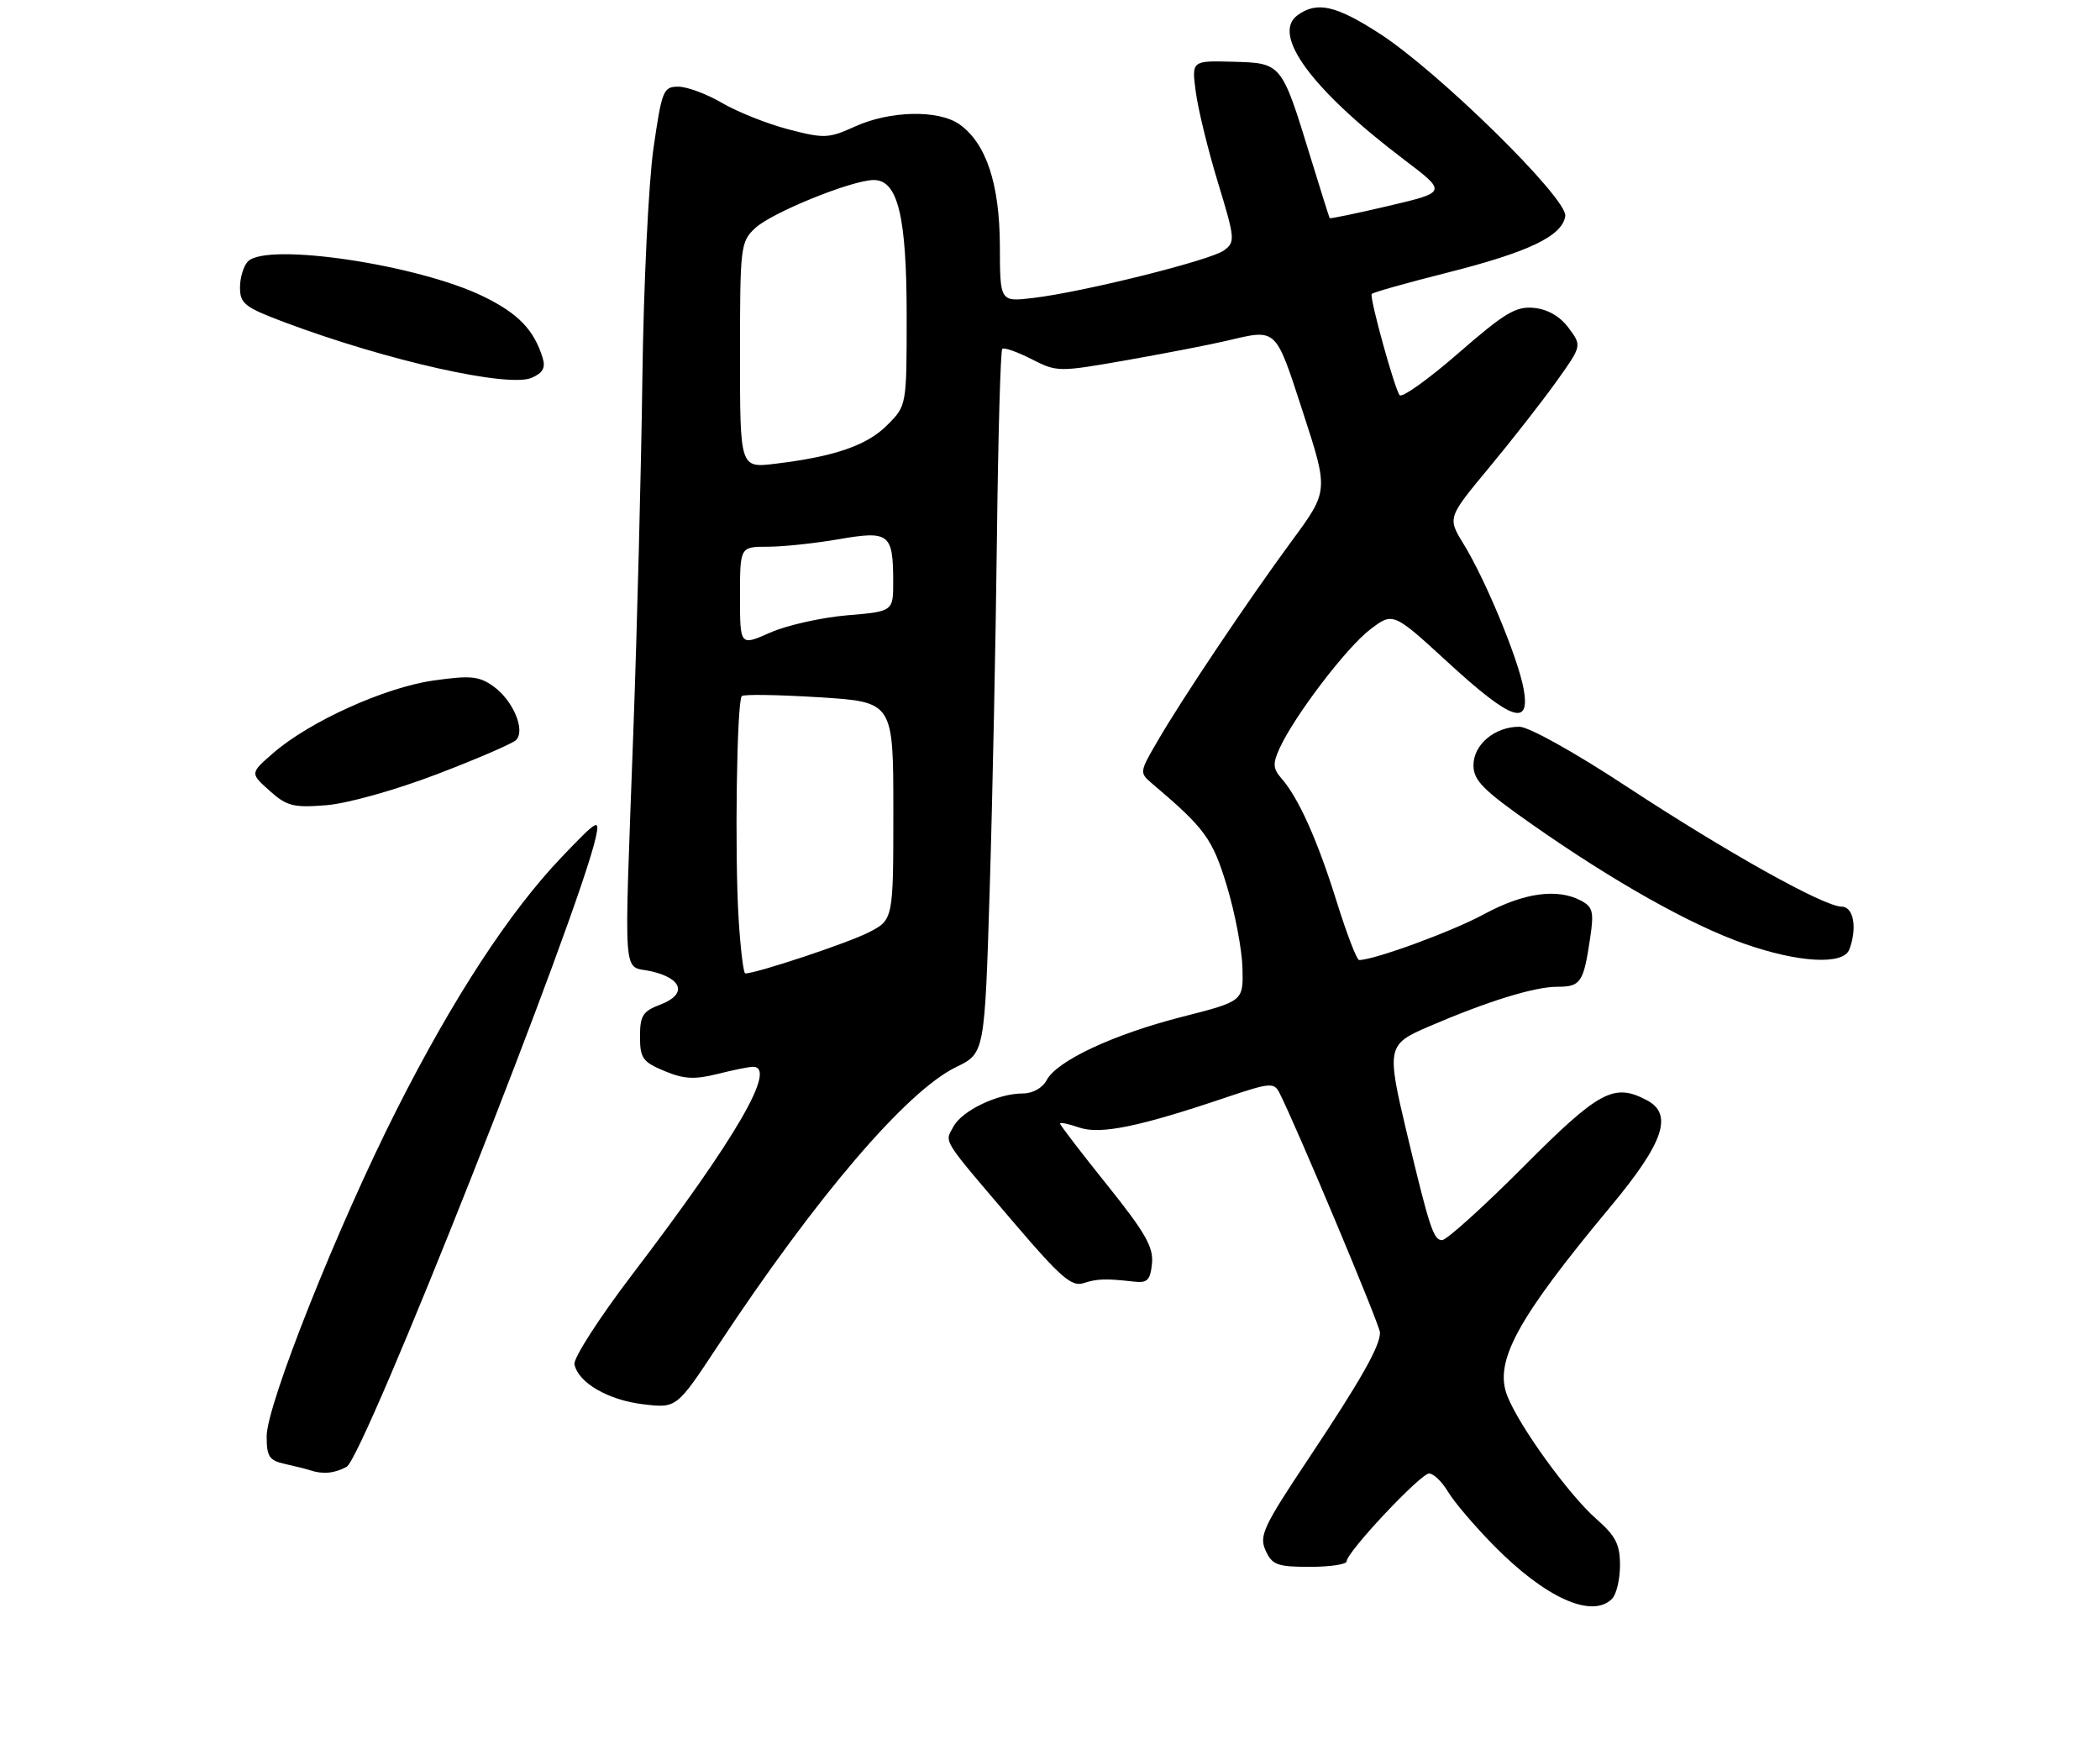 <?xml version="1.0" encoding="UTF-8" standalone="no"?>
<!DOCTYPE svg PUBLIC "-//W3C//DTD SVG 1.1//EN" "http://www.w3.org/Graphics/SVG/1.1/DTD/svg11.dtd" >
<svg xmlns="http://www.w3.org/2000/svg" xmlns:xlink="http://www.w3.org/1999/xlink" version="1.1" viewBox="0 0 315 264">
 <g >
 <path fill="currentColor"
d=" M 241.80 239.80 C 242.46 239.14 243.00 236.88 243.00 234.77 C 243.00 231.63 242.36 230.37 239.44 227.81 C 235.33 224.20 227.90 213.94 226.10 209.38 C 224.06 204.22 227.55 197.82 241.63 180.91 C 249.55 171.40 251.00 167.14 247.07 165.04 C 242.10 162.38 239.90 163.56 228.50 175.00 C 222.47 181.05 216.98 186.00 216.31 186.00 C 215.03 186.00 214.43 184.18 211.04 170.00 C 207.97 157.11 208.06 156.65 214.25 153.99 C 223.02 150.21 230.14 148.00 233.55 148.00 C 237.11 148.00 237.52 147.41 238.52 140.72 C 239.11 136.78 238.93 136.03 237.17 135.09 C 233.61 133.19 228.56 133.89 222.61 137.11 C 217.84 139.70 206.21 143.96 203.87 143.99 C 203.52 144.00 202.01 140.06 200.51 135.25 C 197.63 126.02 194.78 119.66 192.22 116.75 C 190.94 115.28 190.89 114.54 191.93 112.25 C 194.14 107.39 201.96 97.13 205.51 94.42 C 208.96 91.79 208.96 91.79 217.23 99.38 C 226.74 108.11 229.61 109.09 228.53 103.25 C 227.67 98.64 222.79 86.87 219.53 81.58 C 217.12 77.65 217.12 77.65 223.41 70.08 C 226.87 65.91 231.40 60.11 233.49 57.18 C 237.29 51.86 237.29 51.86 235.29 49.18 C 234.01 47.45 232.17 46.39 230.11 46.18 C 227.39 45.91 225.73 46.90 218.78 52.95 C 214.30 56.85 210.33 59.69 209.95 59.27 C 209.23 58.46 205.44 44.78 205.75 44.10 C 205.85 43.88 210.92 42.45 217.03 40.91 C 229.34 37.80 234.35 35.40 234.79 32.40 C 235.17 29.80 215.81 10.78 206.99 5.07 C 200.37 0.79 197.54 0.16 194.62 2.29 C 190.67 5.18 196.82 13.50 210.61 23.94 C 217.05 28.82 217.05 28.82 208.33 30.87 C 203.52 32.00 199.53 32.83 199.45 32.72 C 199.38 32.60 198.07 28.45 196.55 23.50 C 192.23 9.42 192.26 9.46 184.96 9.26 C 178.74 9.09 178.74 9.09 179.37 13.79 C 179.71 16.38 181.20 22.49 182.69 27.37 C 185.27 35.84 185.31 36.30 183.59 37.56 C 181.55 39.05 162.49 43.80 154.97 44.69 C 150.00 45.28 150.00 45.28 149.98 36.89 C 149.95 27.56 147.92 21.46 143.89 18.63 C 140.75 16.44 133.50 16.59 128.26 18.97 C 124.29 20.77 123.64 20.80 118.26 19.40 C 115.09 18.57 110.62 16.79 108.32 15.45 C 106.02 14.10 103.07 13.00 101.75 13.00 C 99.50 13.00 99.28 13.53 98.02 22.25 C 97.29 27.34 96.54 42.75 96.36 56.50 C 96.18 70.25 95.57 94.08 95.01 109.46 C 93.60 148.54 93.30 144.64 97.74 145.69 C 102.45 146.80 103.06 149.16 99.03 150.68 C 96.42 151.67 96.00 152.33 96.00 155.46 C 96.00 158.71 96.40 159.27 99.66 160.63 C 102.58 161.85 104.17 161.94 107.60 161.08 C 109.96 160.49 112.36 160.00 112.94 160.00 C 116.64 160.00 110.40 170.73 94.78 191.23 C 89.87 197.68 85.99 203.71 86.17 204.62 C 86.72 207.38 91.23 210.00 96.51 210.62 C 101.50 211.21 101.50 211.21 107.68 201.85 C 122.45 179.48 135.99 163.64 143.42 160.04 C 147.70 157.97 147.70 157.97 148.46 133.23 C 148.88 119.63 149.36 95.97 149.54 80.65 C 149.72 65.33 150.08 52.58 150.34 52.33 C 150.60 52.07 152.56 52.76 154.71 53.85 C 158.57 55.82 158.74 55.82 169.06 54.01 C 174.80 53.00 181.53 51.69 184.00 51.11 C 191.61 49.32 191.26 48.99 195.44 61.82 C 199.29 73.63 199.29 73.63 193.81 81.07 C 187.27 89.96 177.38 104.69 173.61 111.19 C 170.91 115.82 170.90 115.90 172.84 117.54 C 180.75 124.24 181.88 125.79 184.03 132.88 C 185.24 136.87 186.29 142.39 186.37 145.15 C 186.50 150.16 186.50 150.16 177.42 152.48 C 167.05 155.12 158.56 159.08 157.00 162.00 C 156.37 163.18 154.91 164.00 153.43 164.00 C 149.67 164.00 144.31 166.56 143.01 168.98 C 141.68 171.46 141.04 170.44 152.45 183.81 C 158.99 191.47 160.77 193.01 162.45 192.47 C 164.59 191.78 165.83 191.74 170.00 192.21 C 172.12 192.46 172.54 192.05 172.80 189.49 C 173.04 187.04 171.78 184.85 166.05 177.70 C 162.17 172.87 159.00 168.73 159.00 168.51 C 159.00 168.29 160.30 168.56 161.88 169.11 C 165.03 170.20 170.90 169.00 183.95 164.58 C 190.42 162.40 191.10 162.33 191.88 163.84 C 194.29 168.51 207.00 198.79 207.00 199.86 C 207.00 201.93 204.14 206.97 196.26 218.80 C 189.48 228.98 188.84 230.35 189.84 232.55 C 190.83 234.72 191.59 235.00 196.48 235.00 C 199.52 235.00 202.00 234.63 202.00 234.17 C 202.00 232.79 213.08 221.00 214.37 221.00 C 215.03 221.00 216.31 222.24 217.21 223.75 C 218.11 225.26 221.19 228.88 224.06 231.79 C 231.78 239.65 238.79 242.81 241.80 239.80 Z  M 51.99 220.00 C 54.58 218.62 86.96 136.78 89.39 125.50 C 89.99 122.72 89.62 122.93 84.27 128.53 C 76.44 136.71 67.94 149.72 59.47 166.50 C 50.63 183.99 40.00 210.70 40.00 215.42 C 40.00 218.47 40.38 219.05 42.75 219.57 C 44.26 219.90 45.95 220.33 46.50 220.51 C 48.42 221.15 50.15 220.99 51.99 220.00 Z  M 277.39 142.42 C 278.62 139.21 278.05 136.00 276.25 135.98 C 273.56 135.96 258.99 127.81 243.94 117.93 C 236.14 112.80 229.31 109.00 227.90 109.00 C 224.19 109.00 221.00 111.69 221.02 114.81 C 221.03 117.05 222.49 118.52 229.77 123.62 C 242.04 132.22 253.50 138.67 261.58 141.52 C 269.72 144.39 276.49 144.77 277.39 142.42 Z  M 65.46 116.15 C 71.49 113.85 76.87 111.53 77.41 110.99 C 78.86 109.54 76.95 105.03 74.00 102.93 C 71.85 101.40 70.58 101.28 65.00 102.07 C 57.71 103.11 46.44 108.21 41.00 112.93 C 37.50 115.97 37.50 115.97 40.43 118.59 C 43.02 120.91 44.00 121.16 48.93 120.77 C 52.09 120.52 59.24 118.52 65.46 116.15 Z  M 81.37 53.58 C 80.06 49.43 77.70 47.00 72.54 44.48 C 62.76 39.69 40.09 36.31 37.20 39.20 C 36.54 39.86 36.00 41.62 36.00 43.11 C 36.00 45.54 36.70 46.09 42.75 48.36 C 58.06 54.10 76.28 58.19 79.76 56.66 C 81.47 55.91 81.87 55.15 81.37 53.58 Z  M 110.79 137.75 C 110.19 128.04 110.52 105.15 111.27 104.40 C 111.55 104.11 116.79 104.20 122.89 104.58 C 134.00 105.28 134.00 105.28 134.00 121.62 C 134.00 137.96 134.00 137.96 130.25 139.87 C 127.12 141.46 113.45 146.00 111.79 146.00 C 111.52 146.00 111.07 142.29 110.79 137.75 Z  M 111.00 89.44 C 111.00 82.00 111.00 82.00 115.17 82.00 C 117.46 82.00 122.24 81.49 125.78 80.88 C 133.36 79.56 133.96 80.02 133.98 87.10 C 134.00 91.71 134.00 91.71 127.03 92.29 C 123.20 92.62 118.02 93.78 115.53 94.88 C 111.00 96.89 111.00 96.89 111.00 89.44 Z  M 111.00 53.27 C 111.00 36.97 111.08 36.27 113.27 34.22 C 115.74 31.89 127.81 27.00 131.07 27.00 C 134.68 27.00 136.00 32.45 136.00 47.39 C 136.00 60.85 136.00 60.85 133.07 63.77 C 130.03 66.82 125.18 68.48 116.25 69.56 C 111.00 70.19 111.00 70.19 111.00 53.27 Z "/>
</g>
</svg>